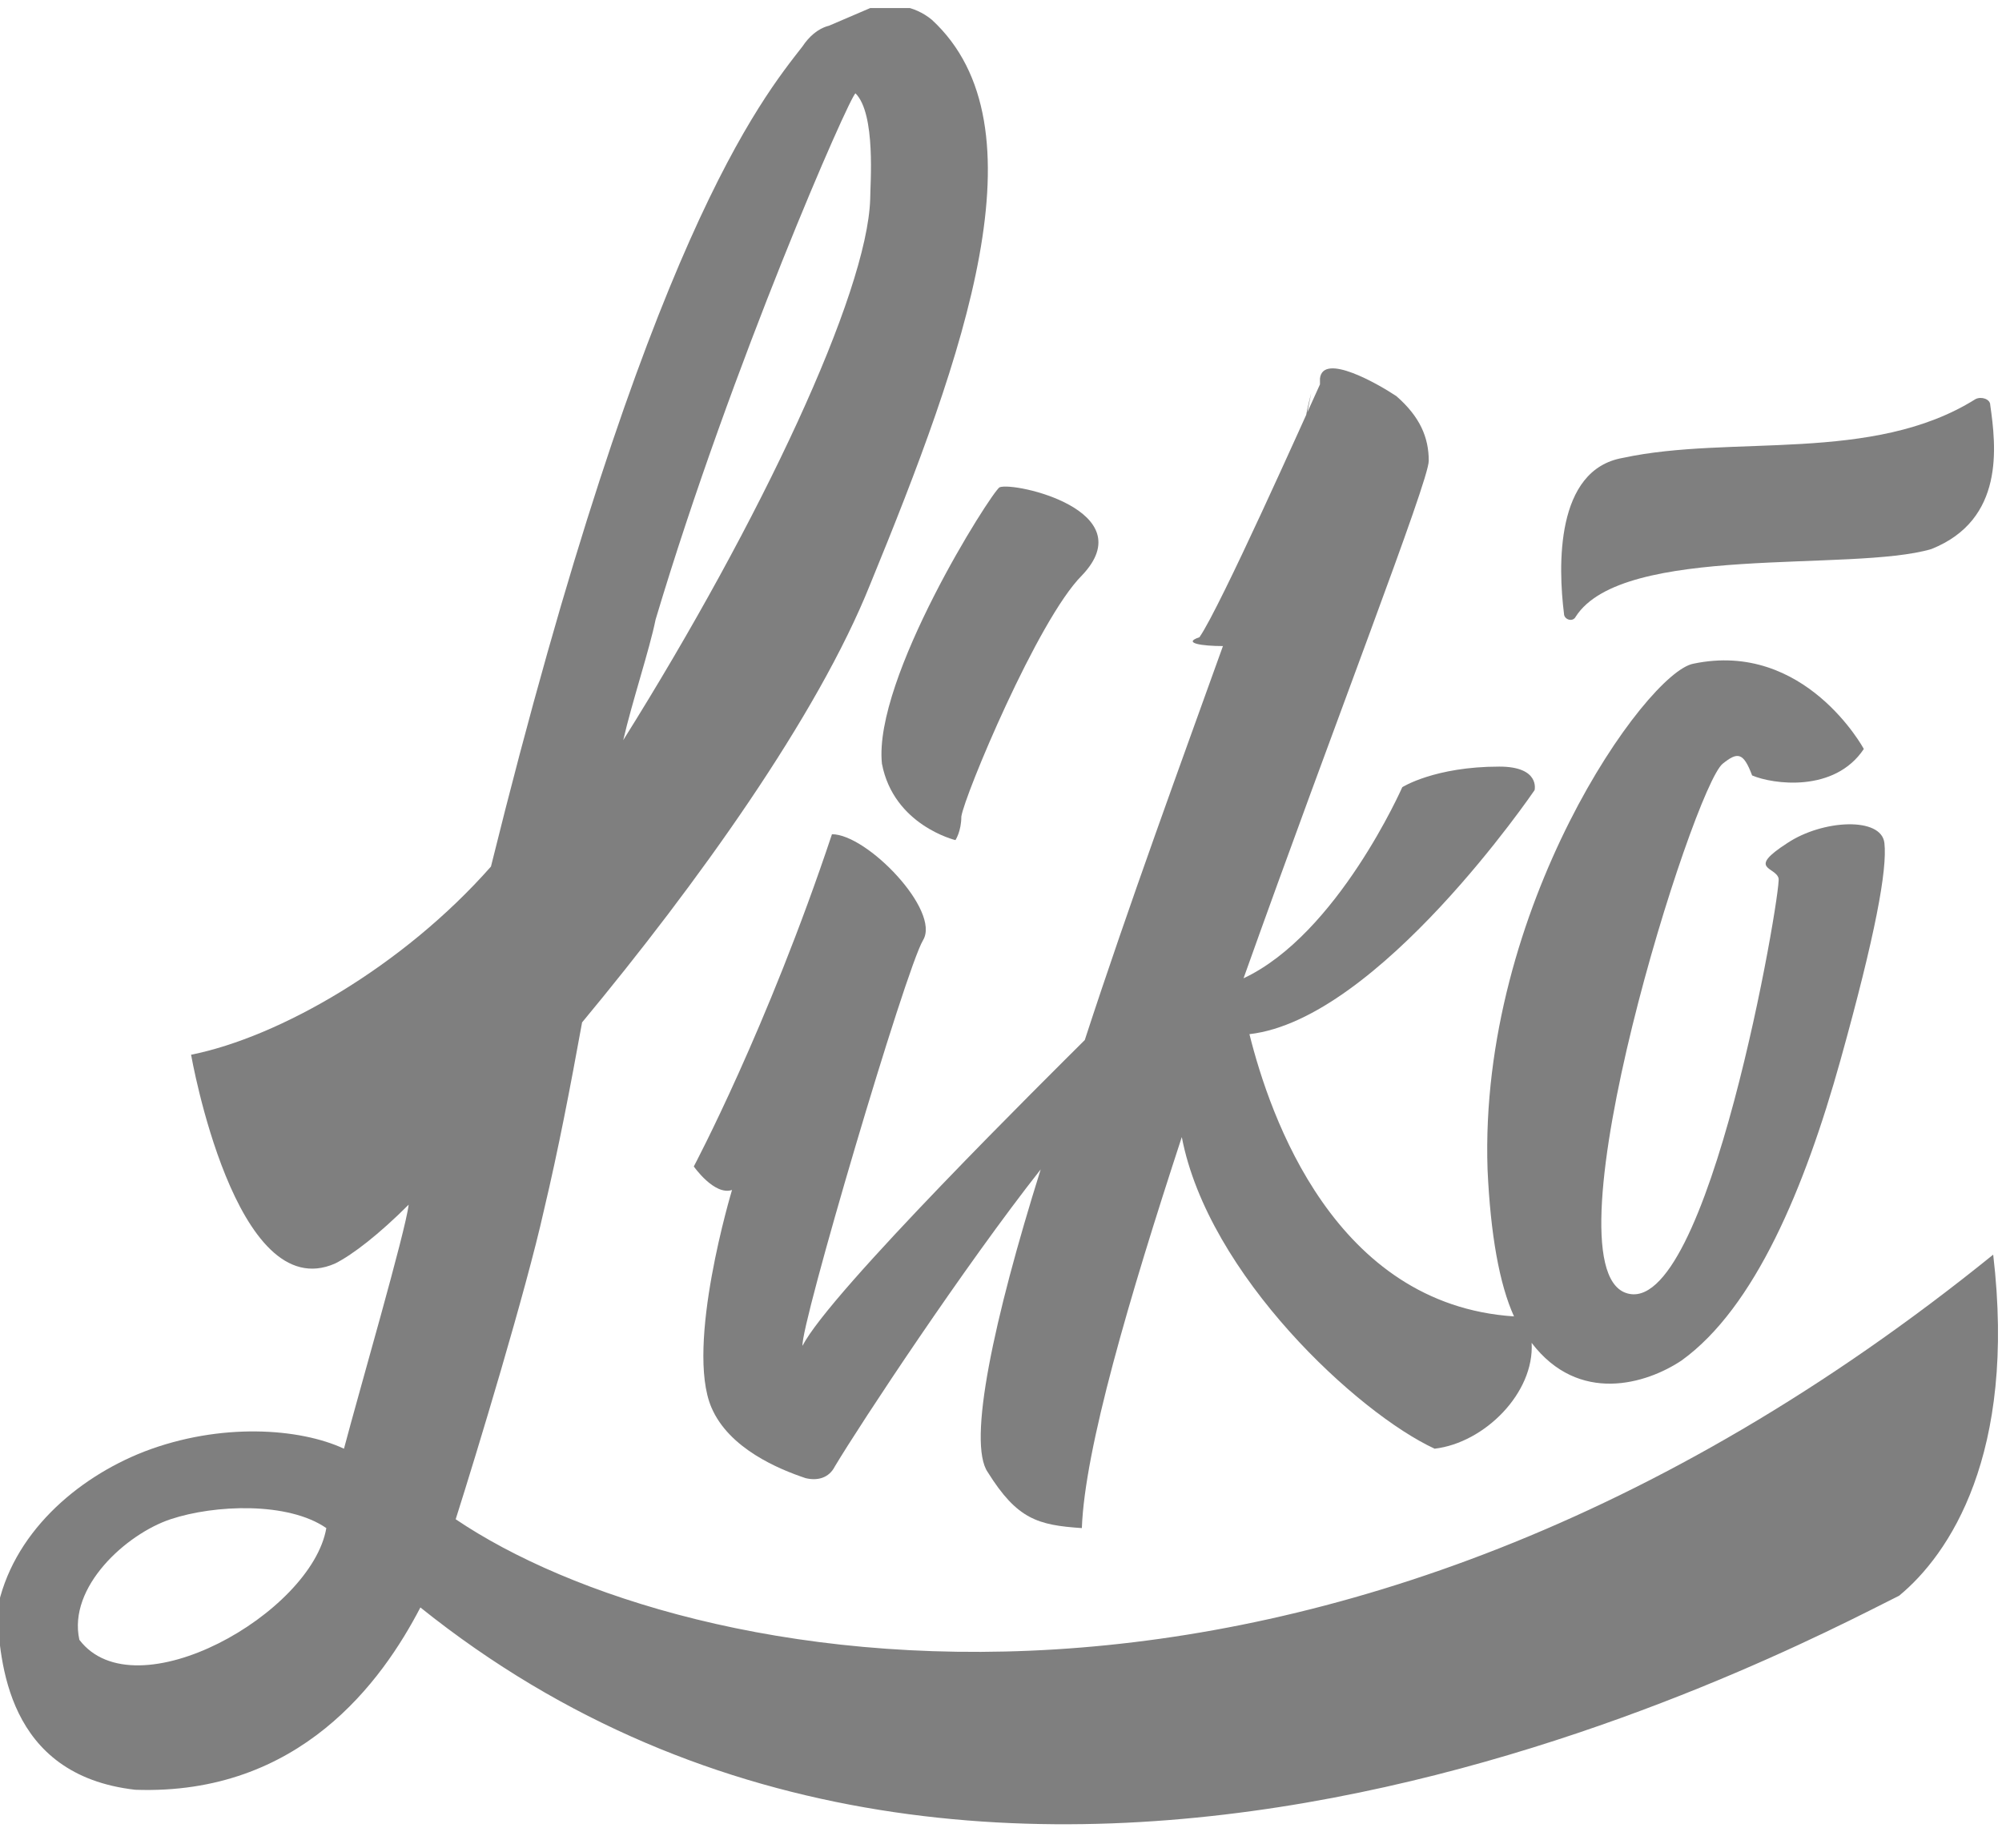 <svg width="65" height="60" viewBox="0 0 65 60" fill="none" xmlns="http://www.w3.org/2000/svg">
<g clip-path="url(#clip0)">
<path d="M64.618 13.15C64.618 12.959 64.332 12.864 64.141 12.959C60.8 15.06 56.219 14.105 52.688 14.869C50.492 15.251 50.588 18.401 50.779 19.929C50.779 20.119 51.065 20.215 51.16 20.024C52.688 17.637 60.132 18.592 62.709 17.828C65.096 16.874 64.809 14.487 64.618 13.15Z" fill="#7F7F7F"/>
<path d="M28.634 24.798C29.016 26.803 31.021 27.28 31.021 27.28C31.021 27.28 31.212 26.994 31.212 26.516C31.307 25.848 33.693 20.12 35.125 18.688C37.129 16.587 32.93 15.633 32.452 15.824C32.166 16.015 28.348 22.029 28.634 24.798Z" fill="#7F7F7F"/>
<path d="M39.706 20.979C38.37 24.702 36.652 29.38 35.22 33.772C34.17 34.822 26.916 41.982 26.057 43.701C25.962 43.128 29.398 31.48 29.971 30.526C30.544 29.571 28.157 27.089 27.012 27.089C24.912 33.39 22.526 37.877 22.526 37.877C22.526 37.877 23.194 38.832 23.767 38.641C23.767 38.641 22.239 43.701 23.099 45.705C23.671 47.042 25.294 47.71 26.153 47.997C26.535 48.092 26.916 47.997 27.107 47.615C27.966 46.183 31.307 41.123 33.789 37.972C32.262 42.841 31.402 46.851 32.071 47.806C33.025 49.333 33.693 49.524 35.125 49.62C35.22 47.042 36.652 42.173 38.37 36.922C39.229 41.409 44.097 45.896 46.579 47.042C48.201 46.851 49.824 45.228 49.728 43.605C51.256 45.61 53.451 44.942 54.596 44.178C56.983 42.459 58.605 38.545 59.751 34.44C60.896 30.335 61.278 28.235 61.182 27.375C61.087 26.516 59.178 26.612 58.032 27.375C56.696 28.235 57.651 28.139 57.746 28.521C57.842 28.903 55.455 42.937 52.783 41.982C50.11 41.027 54.978 25.561 55.933 24.798C56.41 24.416 56.601 24.416 56.887 25.18C57.555 25.466 59.56 25.752 60.514 24.32C60.514 24.32 58.605 20.788 54.978 21.552C53.451 21.838 48.011 29.476 48.297 37.972C48.392 40.073 48.679 41.696 49.156 42.746C43.334 42.364 41.234 36.254 40.566 33.581C44.765 33.103 49.824 25.657 49.824 25.657C49.824 25.657 50.015 24.893 48.679 24.893C46.579 24.893 45.529 25.561 45.529 25.561C45.529 25.561 43.429 30.335 40.375 31.767C43.334 23.461 46.388 15.633 46.388 14.964C46.388 14.201 46.102 13.532 45.338 12.864C44.765 12.482 42.952 11.432 42.856 12.291C42.856 12.387 42.856 12.387 42.856 12.482C42.379 13.532 39.611 19.738 38.943 20.692C38.37 20.883 39.038 20.979 39.706 20.979ZM42.379 13.723L42.57 12.768C42.474 13.15 42.379 13.532 42.379 13.723Z" fill="#7F7F7F"/>
<path d="M14.795 49.333C15.463 47.233 17.085 41.887 17.658 39.309C18.135 37.304 18.517 35.299 18.899 33.199C22.621 28.712 26.535 23.27 28.253 18.974C31.307 11.527 33.98 4.081 30.257 0.644C29.684 0.167 28.921 0.071 28.253 0.262L26.916 0.835C26.535 0.93 26.248 1.217 26.058 1.503C24.721 3.222 20.999 7.709 15.94 28.139C13.077 31.385 9.068 33.676 6.204 34.249C6.204 34.249 7.636 42.459 10.881 41.028C11.454 40.741 12.313 40.073 13.268 39.118C13.172 39.977 11.645 45.228 11.168 47.042C9.736 46.374 7.159 46.183 4.677 47.138C2.482 47.997 0.382 49.811 -0.095 52.293C0 53.916 0.191 57.639 4.391 58.117C9.736 58.307 12.409 54.584 13.649 52.197C32.453 67.281 57.842 53.725 61.66 51.816C63.282 50.479 65.478 47.233 64.714 40.741C42.761 58.498 22.144 54.298 14.795 49.333ZM21.285 20.12C23.767 11.814 27.585 3.126 27.776 3.031C28.444 3.699 28.253 5.99 28.253 6.468C28.157 9.523 24.721 16.874 20.235 24.034C20.521 22.793 21.094 21.074 21.285 20.12ZM2.577 53.248C2.196 51.529 4.104 49.811 5.536 49.333C6.968 48.856 9.354 48.761 10.595 49.62C10.118 52.388 4.391 55.634 2.577 53.248Z" fill="#7F7F7F"/>
</g>
<defs>
<clipPath id="clip0">
<rect width="65" height="59" fill="white" transform="translate(0 0.262)"/>
</clipPath>
</defs>
</svg>
